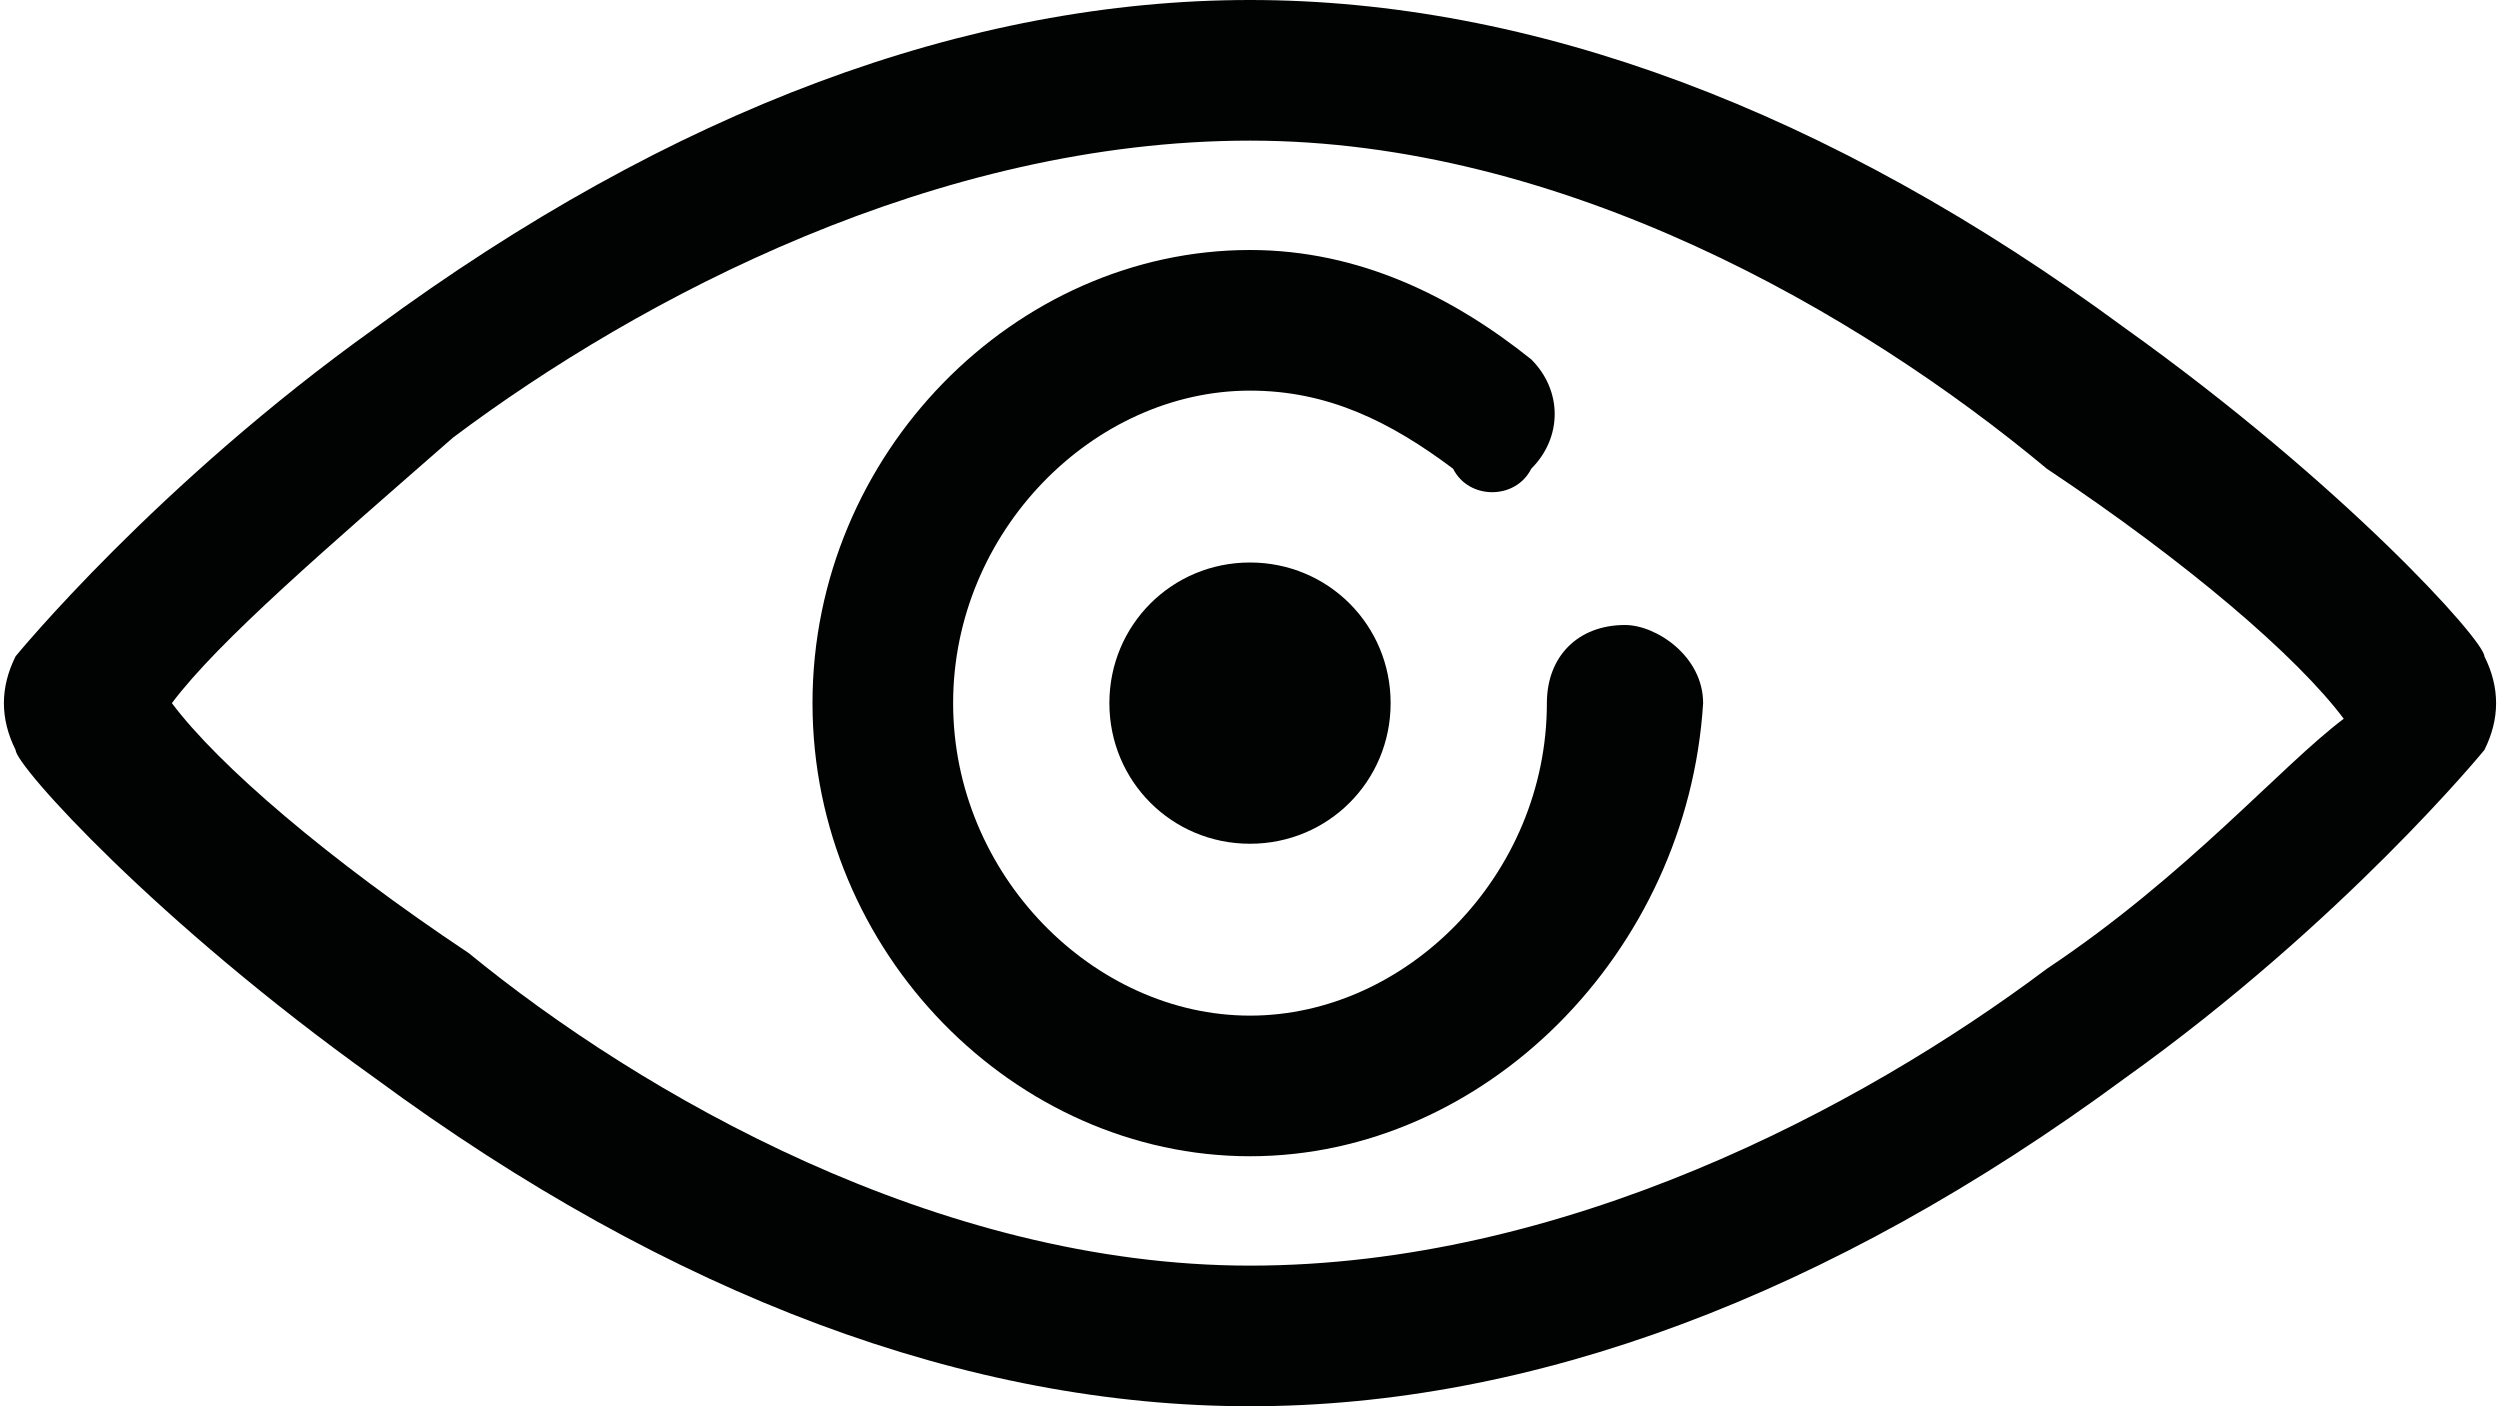 <?xml version="1.0" encoding="utf-8"?>
<!-- Generator: Adobe Illustrator 19.0.0, SVG Export Plug-In . SVG Version: 6.00 Build 0)  -->
<svg version="1.1" id="Слой_1" xmlns="http://www.w3.org/2000/svg" xmlns:xlink="http://www.w3.org/1999/xlink" x="0px" y="0px"
	 viewBox="0 0 16 9" style="enable-background:new 0 0 16 9;" xml:space="preserve">
<style type="text/css">
	.st0{fill:#010202;}
</style>
<path class="st0" d="M8,9C6.2,9,4.3,8.3,2.4,6.9c-1.4-1-2.3-2-2.3-2.1C0,4.6,0,4.4,0.1,4.2c0,0,0.9-1.1,2.3-2.1C4.3,0.7,6.2,0,8,0
	c1.8,0,3.7,0.7,5.6,2.1c1.4,1,2.3,2,2.3,2.1c0.1,0.2,0.1,0.4,0,0.6c0,0-0.9,1.1-2.3,2.1C11.7,8.3,9.8,9,8,9z M1.1,4.5
	c0.3,0.4,1,1,1.9,1.6C4.1,7,6,8.1,8,8.1c2,0,3.9-1,5.1-1.9c0.9-0.6,1.5-1.3,1.9-1.6c-0.3-0.4-1-1-1.9-1.6C11.9,2,10,0.9,8,0.9
	c-2,0-3.9,1-5.1,1.9C2.1,3.5,1.4,4.1,1.1,4.5z"/>
<path class="st0" d="M8,7.4c-1.5,0-2.8-1.3-2.8-2.9S6.5,1.6,8,1.6c0.7,0,1.3,0.3,1.8,0.7c0.2,0.2,0.2,0.5,0,0.7
	C9.7,3.2,9.4,3.2,9.3,3C8.9,2.7,8.5,2.5,8,2.5c-1,0-1.9,0.9-1.9,2s0.9,2,1.9,2s1.9-0.9,1.9-2c0-0.3,0.2-0.5,0.5-0.5
	c0.2,0,0.5,0.2,0.5,0.5C10.8,6.1,9.5,7.4,8,7.4z"/>
<path class="st0" d="M8,5.4C7.5,5.4,7.1,5,7.1,4.5S7.5,3.6,8,3.6c0.5,0,0.9,0.4,0.9,0.9S8.5,5.4,8,5.4z"/>
</svg>
